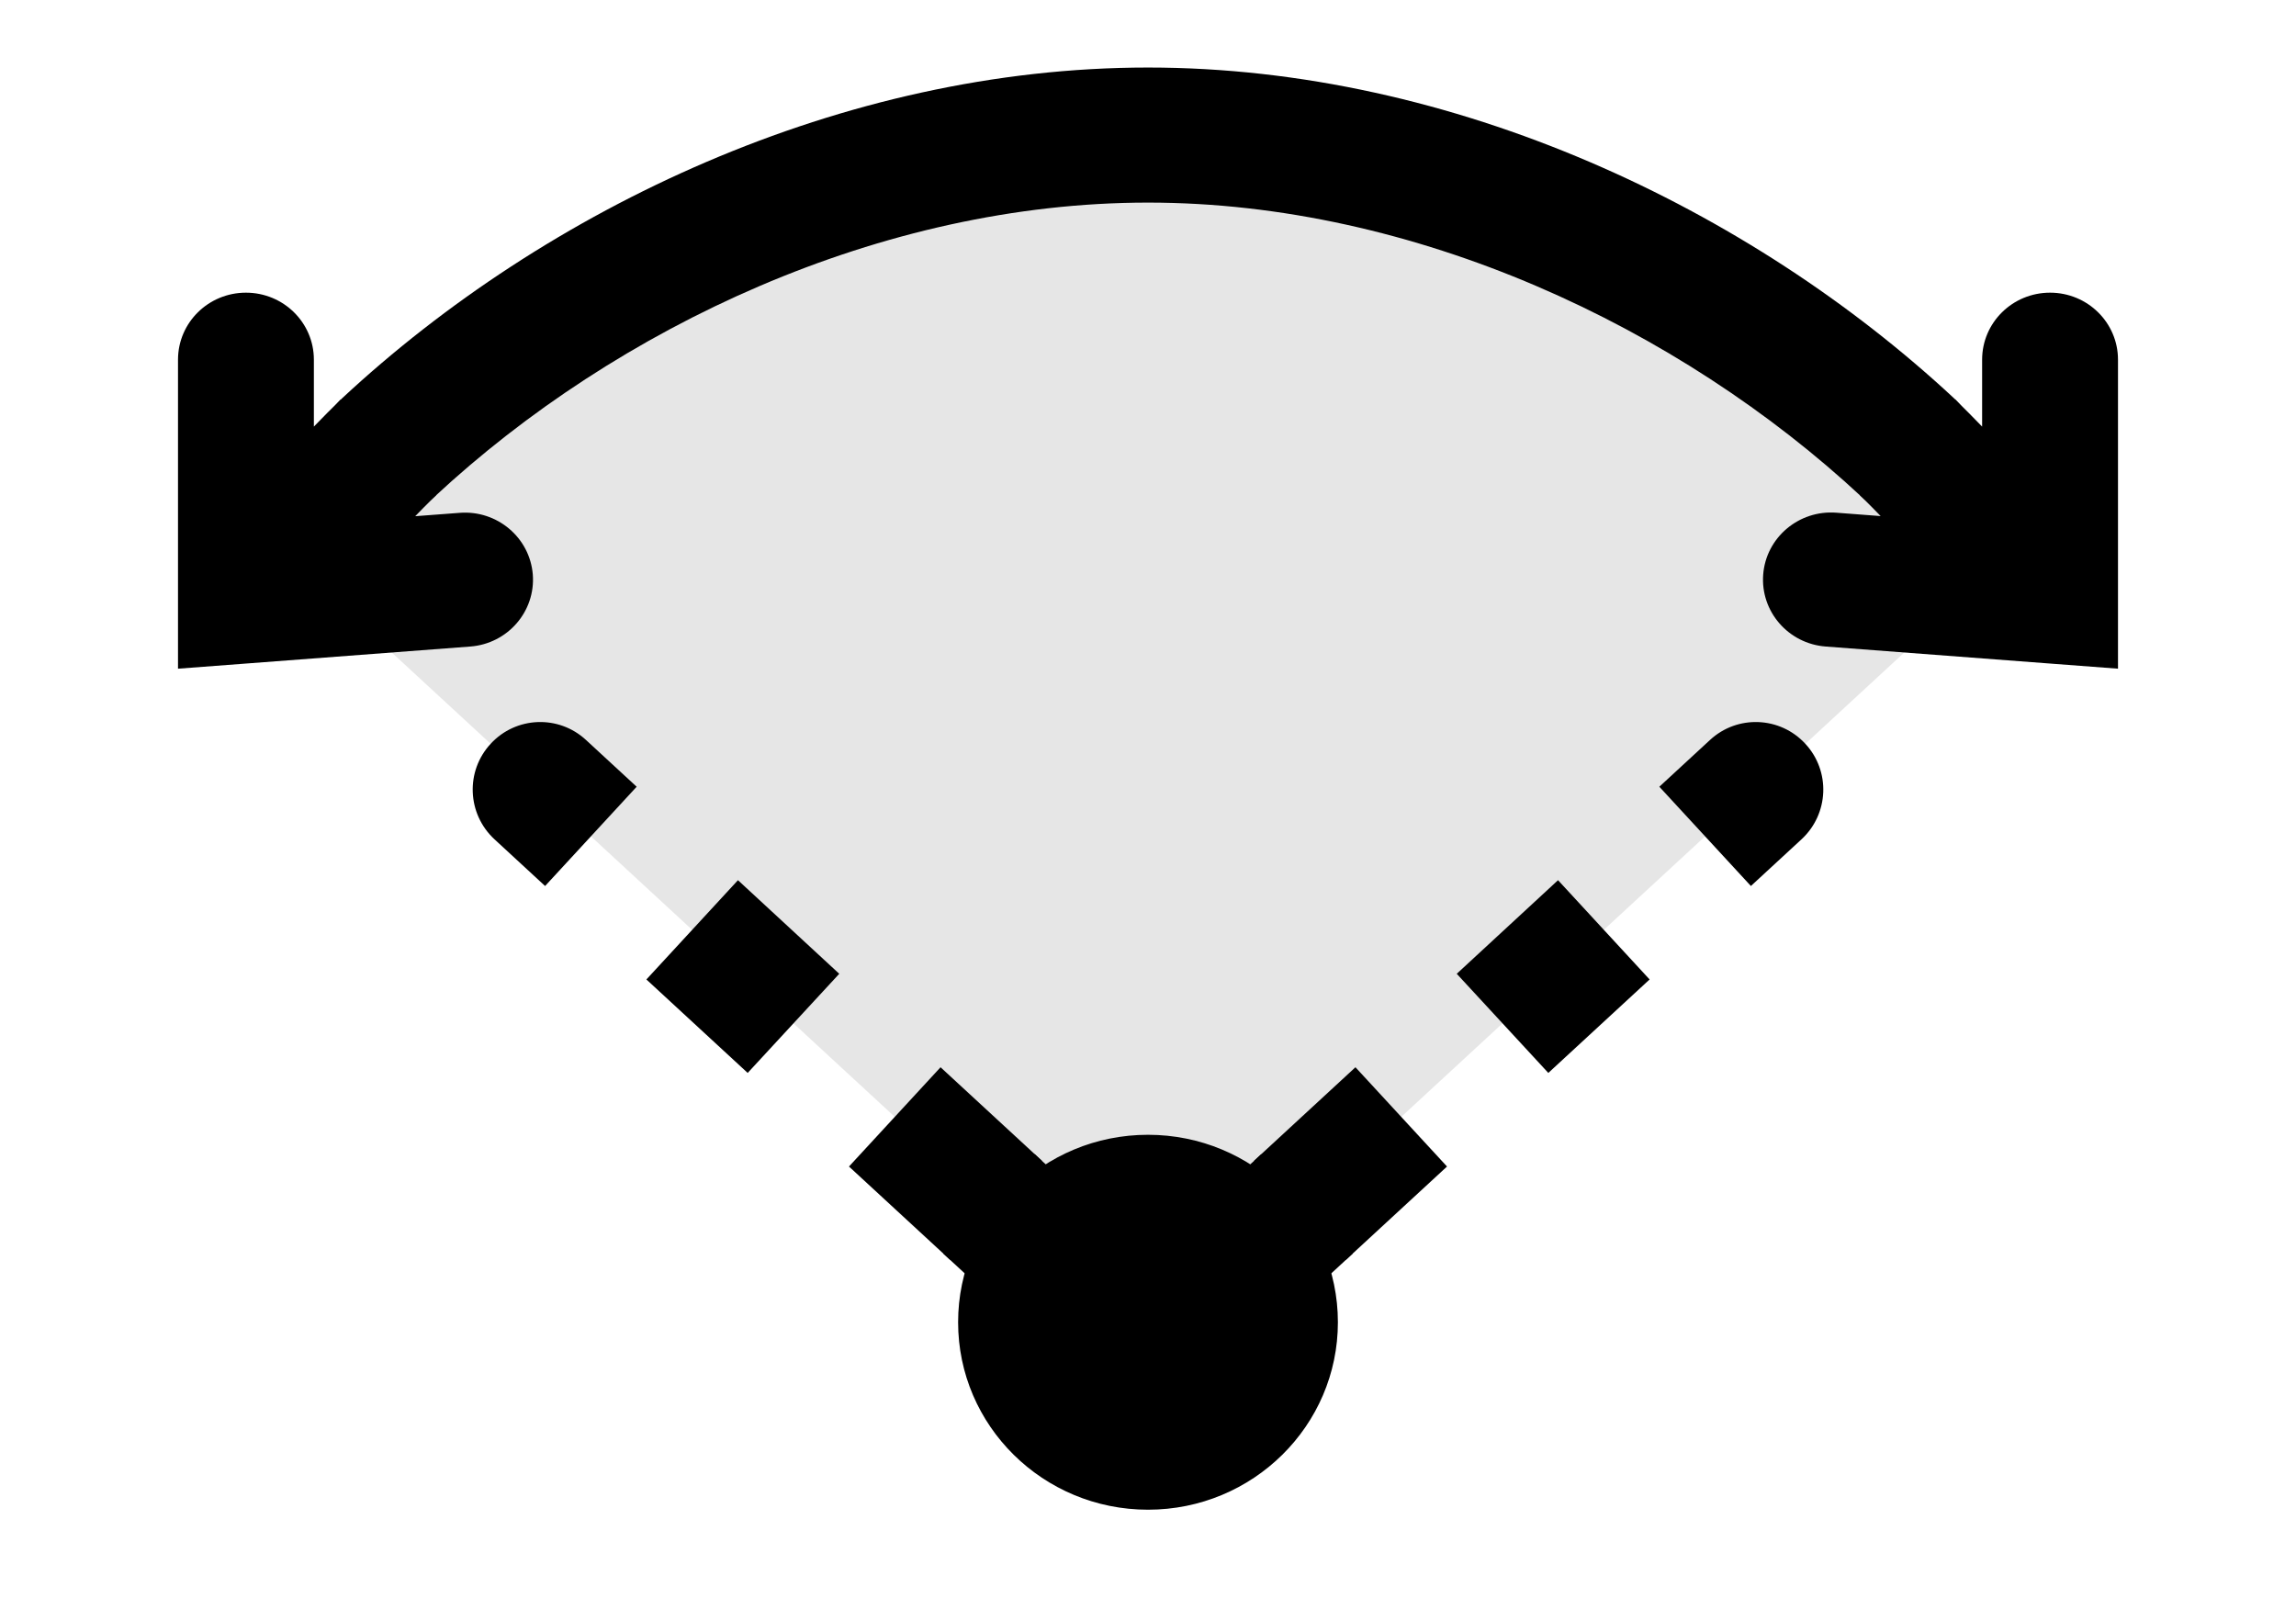 <svg width="17" height="12" viewBox="0 0 17 12" fill="none" xmlns="http://www.w3.org/2000/svg">
<path opacity="0.1" d="M8.5 1V10L2 4L4.5 2L7.5 1H8.5Z" fill="currentColor"/>
<path d="M8.5 10L7.322 8.913" stroke="currentColor"/>
<path d="M4.339 5.479C4.136 5.291 3.82 5.304 3.633 5.507C3.445 5.71 3.458 6.026 3.661 6.214L4.339 5.479ZM3.661 6.214L4.036 6.56L4.714 5.825L4.339 5.479L3.661 6.214ZM4.786 7.252L5.536 7.944L6.214 7.21L5.464 6.517L4.786 7.252ZM6.286 8.637L7.036 9.329L7.714 8.594L6.964 7.902L6.286 8.637ZM7.786 10.021L8.161 10.367L8.839 9.633L8.464 9.286L7.786 10.021Z" fill="currentColor"/>
<path opacity="0.1" d="M8.5 1V10L15 4L12.5 2L9.5 1H8.5Z" fill="currentColor"/>
<path d="M12.661 5.479C12.864 5.291 13.18 5.304 13.367 5.507C13.555 5.71 13.542 6.026 13.339 6.214L12.661 5.479ZM13.339 6.214L12.964 6.56L12.286 5.825L12.661 5.479L13.339 6.214ZM12.214 7.252L11.464 7.944L10.786 7.21L11.536 6.517L12.214 7.252ZM10.714 8.637L9.964 9.329L9.286 8.594L10.036 7.902L10.714 8.637ZM9.214 10.021L8.839 10.367L8.161 9.633L8.536 9.286L9.214 10.021Z" fill="currentColor"/>
<path d="M8.5 10L9.678 8.913" stroke="currentColor"/>
<ellipse cx="8.5" cy="9.79" rx="1.406" ry="1.388" fill="currentColor"/>
<path d="M2.535 2.947C2.332 3.135 2.321 3.451 2.509 3.654C2.697 3.856 3.013 3.867 3.216 3.679L2.535 2.947ZM3.216 3.679C4.57 2.419 6.528 1.5 8.5 1.5V0.5C6.235 0.5 4.042 1.545 2.535 2.947L3.216 3.679Z" fill="currentColor"/>
<path d="M1.821 4.415L1.318 4.415L1.318 4.951L1.86 4.91L1.821 4.415ZM2.324 2.663C2.324 2.389 2.099 2.167 1.821 2.167C1.543 2.167 1.318 2.389 1.318 2.663L2.324 2.663ZM3.482 4.787C3.759 4.766 3.966 4.527 3.945 4.254C3.923 3.98 3.681 3.776 3.404 3.797L3.482 4.787ZM2.193 4.749C2.377 4.549 3.037 3.853 3.228 3.667L2.522 2.959C2.309 3.165 1.633 3.88 1.448 4.081L2.193 4.749ZM2.324 4.415L2.324 2.663L1.318 2.663L1.318 4.415L2.324 4.415ZM1.86 4.91L3.482 4.787L3.404 3.797L1.782 3.92L1.86 4.91Z" fill="currentColor"/>
<path d="M14.466 2.947C14.668 3.135 14.679 3.451 14.491 3.654C14.303 3.856 13.987 3.867 13.784 3.679L14.466 2.947ZM13.784 3.679C12.43 2.419 10.472 1.5 8.5 1.5V0.5C10.765 0.5 12.958 1.545 14.466 2.947L13.784 3.679Z" fill="currentColor"/>
<path d="M15.179 4.415L15.682 4.415L15.682 4.951L15.14 4.91L15.179 4.415ZM14.676 2.663C14.676 2.389 14.901 2.167 15.179 2.167C15.457 2.167 15.682 2.389 15.682 2.663L14.676 2.663ZM13.518 4.787C13.241 4.766 13.034 4.527 13.055 4.254C13.076 3.98 13.319 3.775 13.596 3.796L13.518 4.787ZM14.807 4.749C14.623 4.549 13.963 3.853 13.772 3.667L14.478 2.959C14.691 3.165 15.367 3.88 15.552 4.081L14.807 4.749ZM14.676 4.415L14.676 2.663L15.682 2.663L15.682 4.415L14.676 4.415ZM15.14 4.91L13.518 4.787L13.596 3.796L15.218 3.92L15.14 4.91Z" fill="currentColor"/>
</svg>
